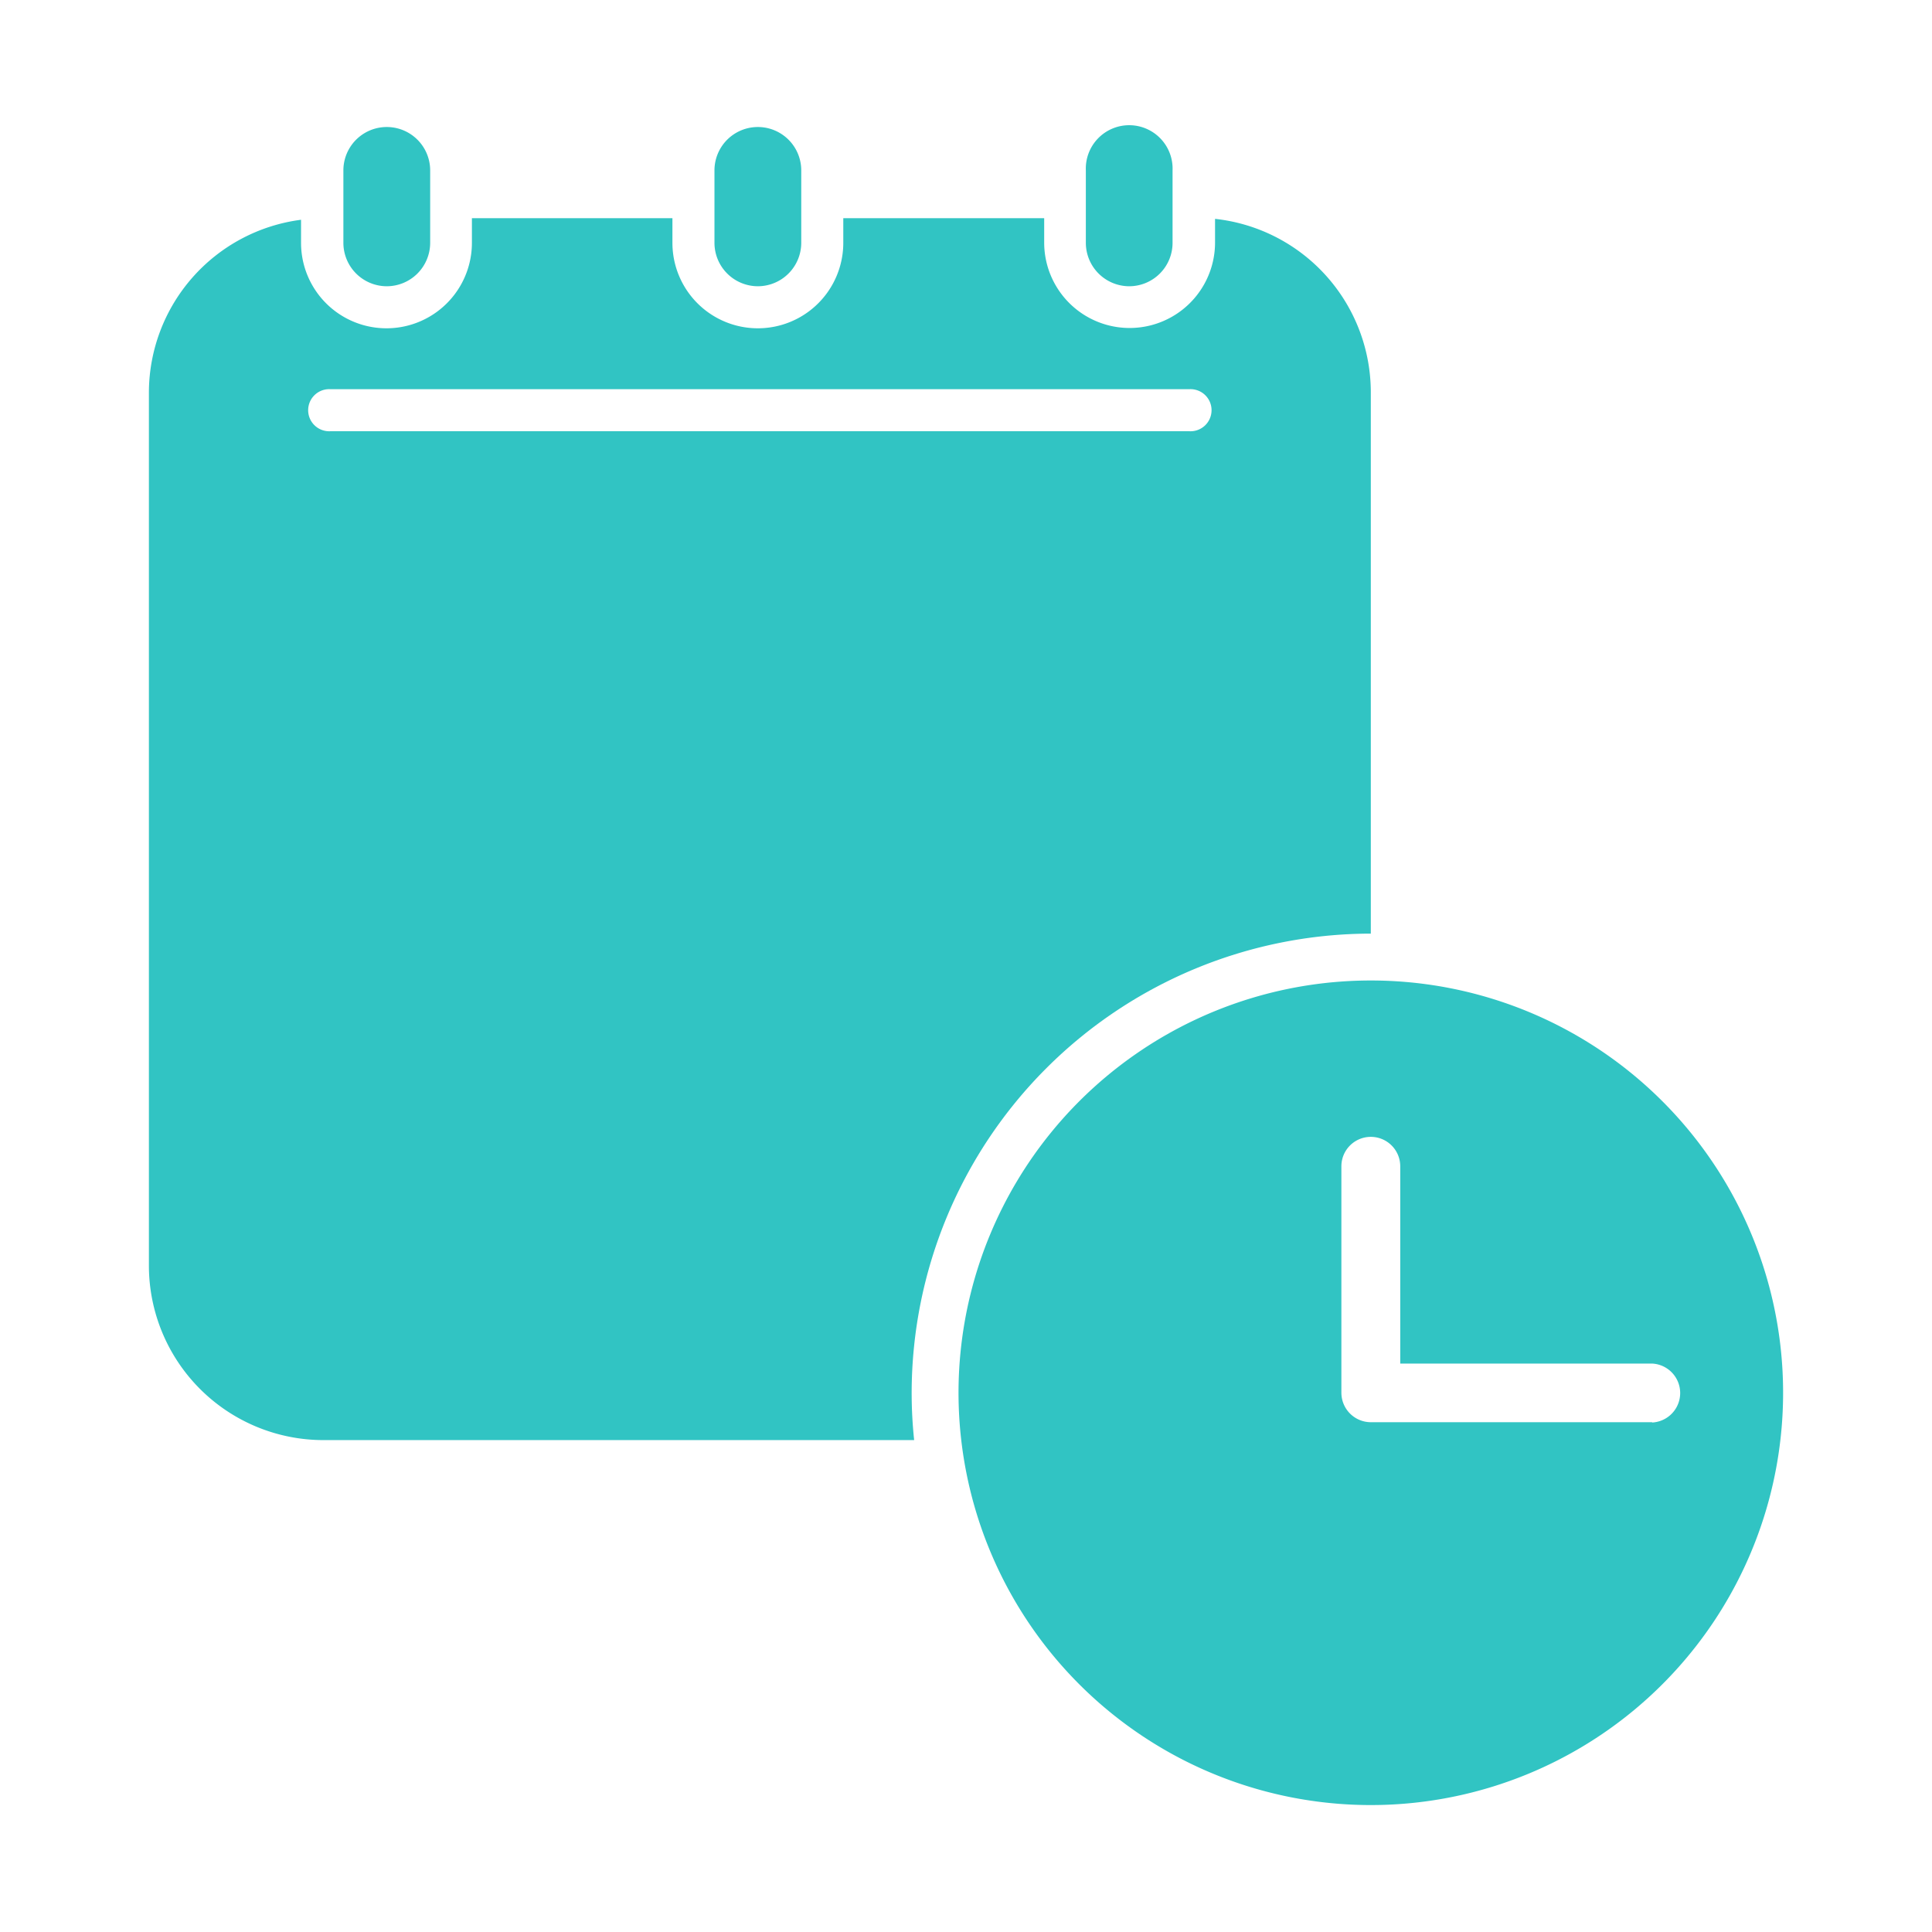 <svg viewBox="0 0 256 256" xmlns="http://www.w3.org/2000/svg"><g fill="#31c4c3"><path d="m161 29v3.14a11.32 11.32 0 1 1 -22.64 0v-3.23h-26.62v3.27a11.32 11.32 0 1 1 -22.64 0v-3.27h-26.57v3.27a11.32 11.32 0 0 1 -22.64 0v-3.06a23.13 23.13 0 0 0 -20.16 22.88v115.69a23.13 23.13 0 0 0 23.13 23.13h78.27a59.19 59.19 0 0 1 -.33-6.28 60.91 60.91 0 0 1 60.84-60.83v-71.71a23.13 23.13 0 0 0 -20.64-23zm-3.37 28.14h-113.84a2.79 2.79 0 1 1 0-5.57h113.79a2.79 2.79 0 1 1 0 5.57z"/><path d="m51.21 37.93a5.76 5.76 0 0 0 5.79-5.75v-9.6a5.75 5.75 0 1 0 -11.5 0v9.6a5.76 5.76 0 0 0 5.71 5.75z"/><path d="m149.63 37.93a5.75 5.75 0 0 0 5.74-5.75v-9.6a5.75 5.75 0 1 0 -11.49 0v9.6a5.76 5.76 0 0 0 5.75 5.75z"/><path d="m100.42 37.93a5.76 5.76 0 0 0 5.75-5.75v-9.6a5.75 5.75 0 0 0 -11.5 0v9.6a5.76 5.76 0 0 0 5.75 5.75z"/><path d="m181.64 129.92a54.63 54.63 0 1 0 54.63 54.62 54.62 54.62 0 0 0 -54.63-54.62zm37.28 58.53h-37.28a3.91 3.91 0 0 1 -3.9-3.91v-30a3.9 3.9 0 1 1 7.8 0v26.14h33.38a3.91 3.91 0 0 1 0 7.81z"/></g></svg>